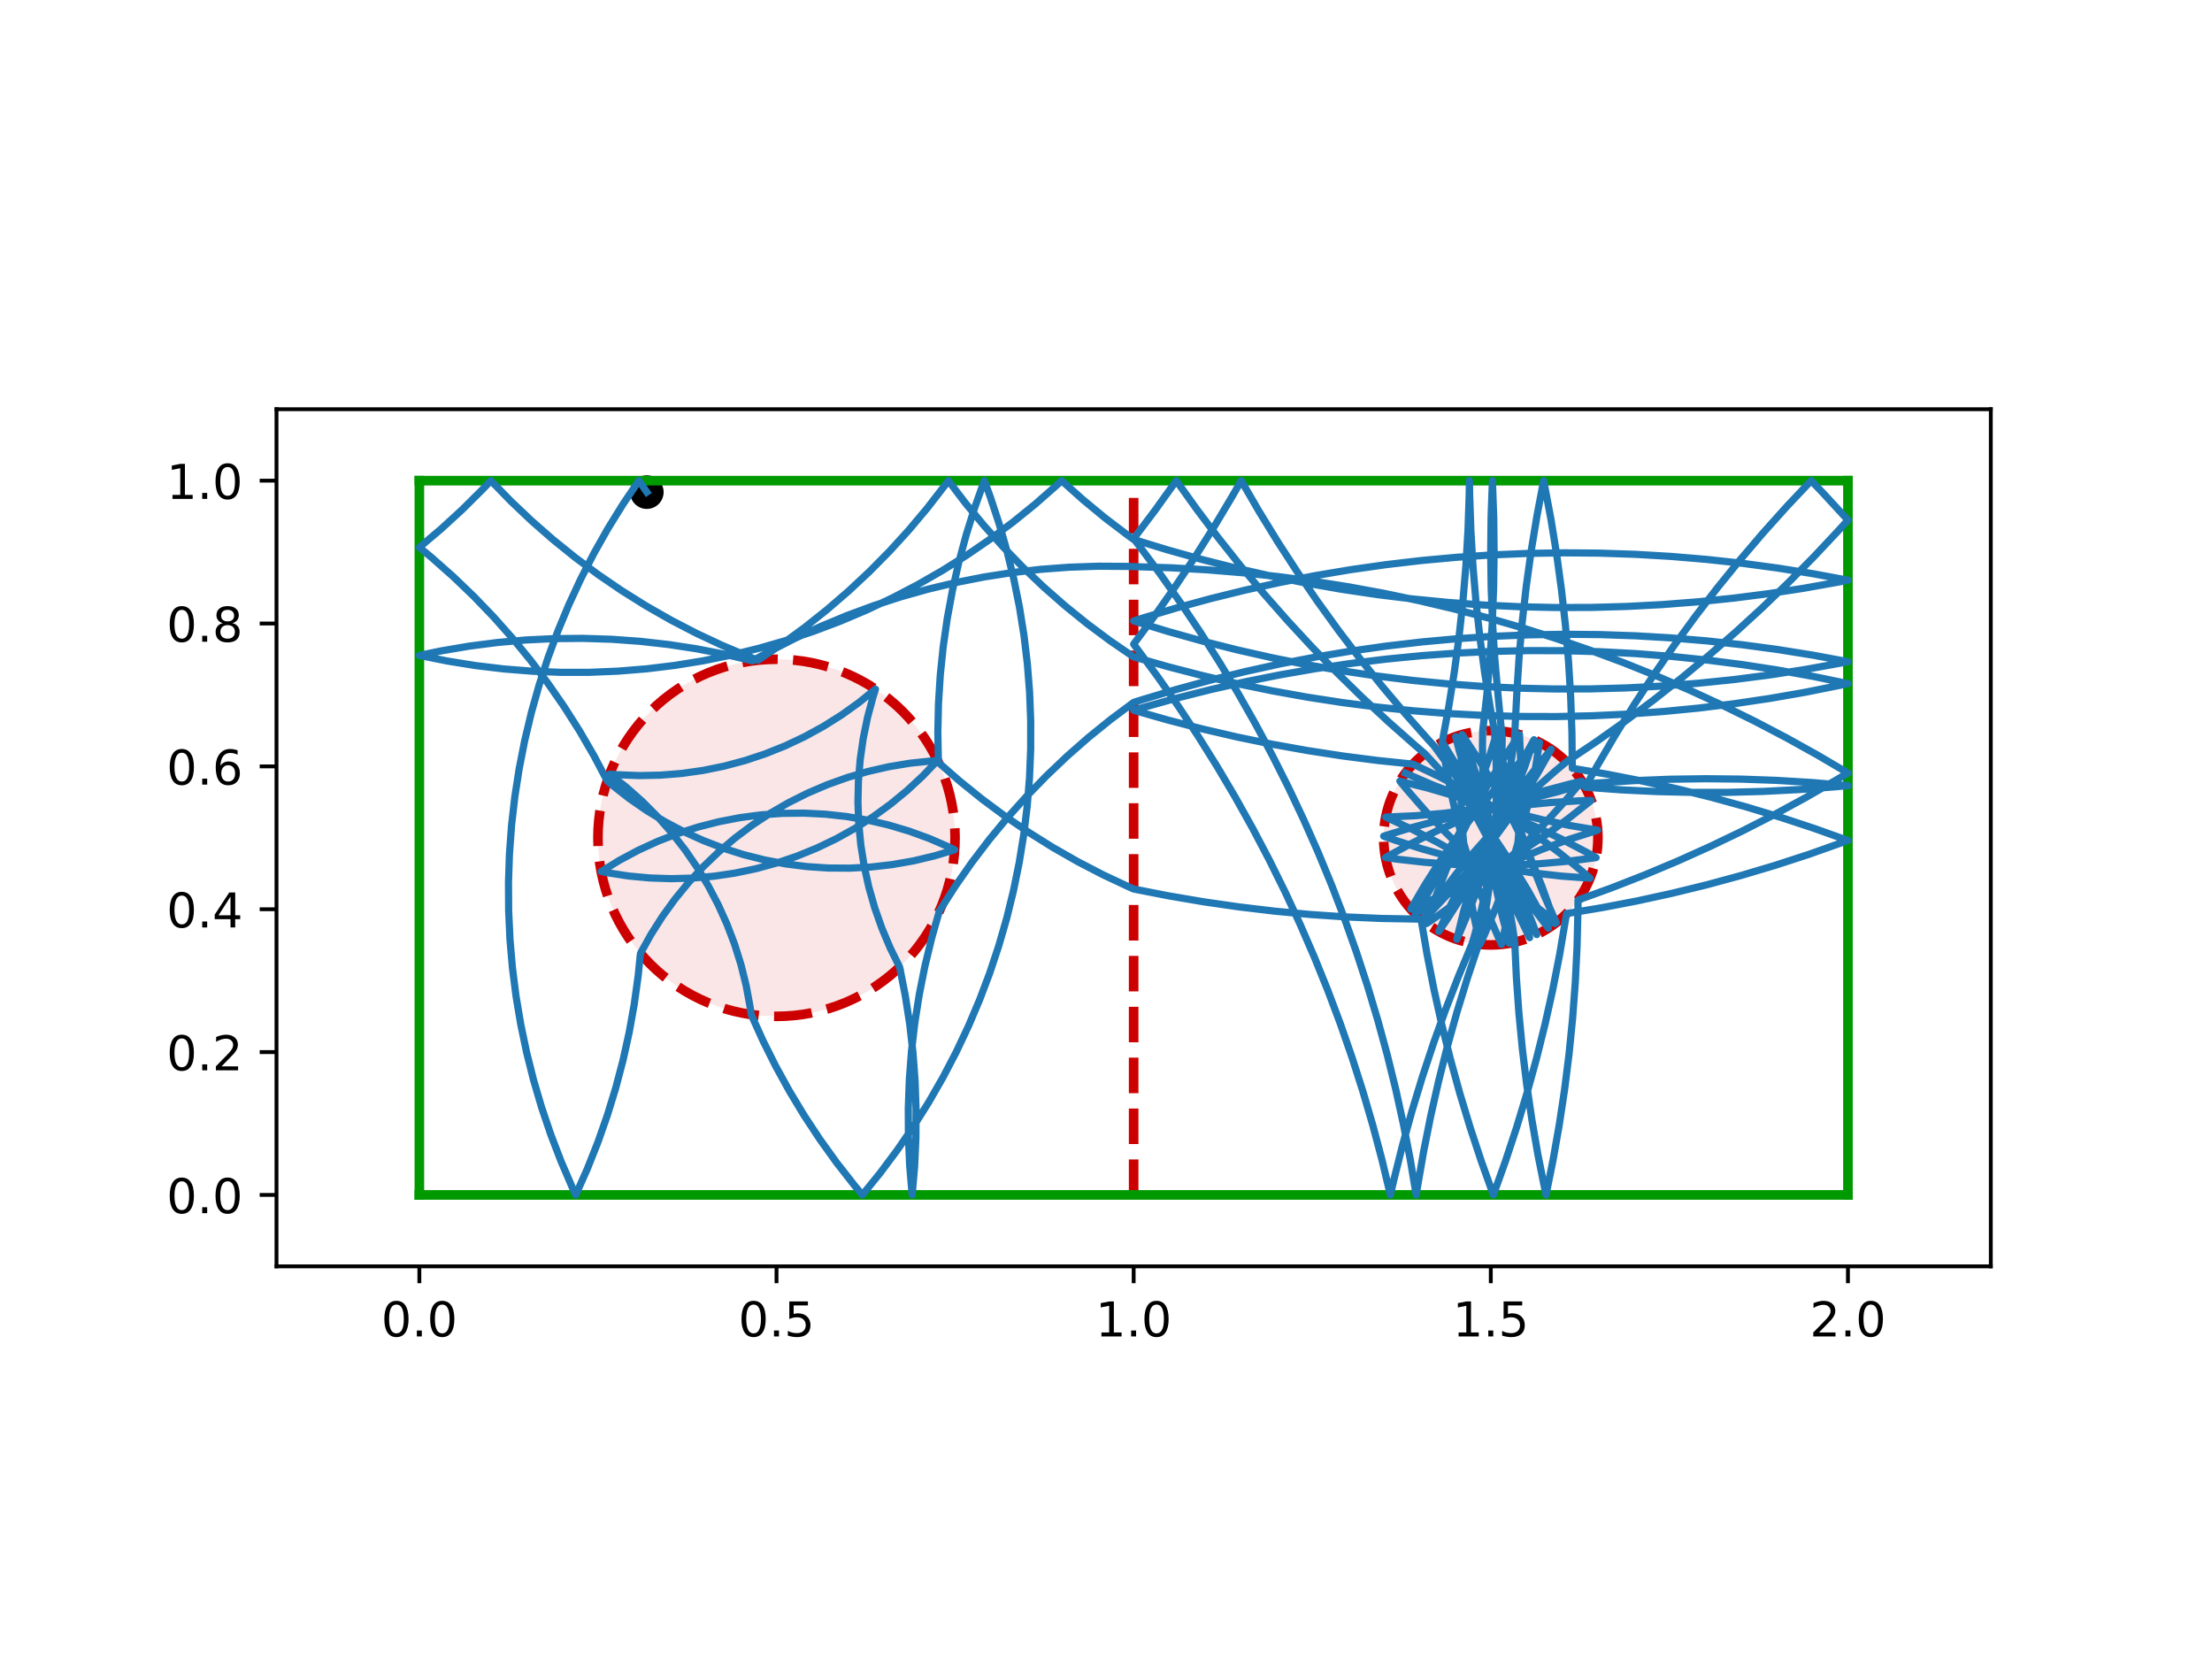 <?xml version="1.0" encoding="utf-8" standalone="no"?>
<!DOCTYPE svg PUBLIC "-//W3C//DTD SVG 1.1//EN"
  "http://www.w3.org/Graphics/SVG/1.1/DTD/svg11.dtd">
<!-- Created with matplotlib (https://matplotlib.org/) -->
<svg height="345.6pt" version="1.1" viewBox="0 0 460.8 345.6" width="460.8pt" xmlns="http://www.w3.org/2000/svg" xmlns:xlink="http://www.w3.org/1999/xlink">
 <defs>
  <style type="text/css">
*{stroke-linecap:butt;stroke-linejoin:round;}
  </style>
 </defs>
 <g id="figure_1">
  <g id="patch_1">
   <path d="M 0 345.6 
L 460.8 345.6 
L 460.8 0 
L 0 0 
z
" style="fill:#ffffff;"/>
  </g>
  <g id="axes_1">
   <g id="patch_2">
    <path d="M 57.6 263.808 
L 414.72 263.808 
L 414.72 85.248 
L 57.6 85.248 
z
" style="fill:#ffffff;"/>
   </g>
   <g id="PathCollection_1">
    <defs>
     <path d="M 0 3 
C 0.796 3 1.559 2.684 2.121 2.121 
C 2.684 1.559 3 0.796 3 0 
C 3 -0.796 2.684 -1.559 2.121 -2.121 
C 1.559 -2.684 0.796 -3 0 -3 
C -0.796 -3 -1.559 -2.684 -2.121 -2.121 
C -2.684 -1.559 -3 -0.796 -3 0 
C -3 0.796 -2.684 1.559 -2.121 2.121 
C -1.559 2.684 -0.796 3 0 3 
z
" id="m76ec169b57" style="stroke:#000000;"/>
    </defs>
    <g clip-path="url(#pfeb5577f93)">
     <use style="stroke:#000000;" x="134.745" xlink:href="#m76ec169b57" y="102.518"/>
    </g>
   </g>
   <g id="patch_3">
    <path clip-path="url(#pfeb5577f93)" d="M 161.76 211.728 
C 171.626 211.728 181.088 207.808 188.064 200.832 
C 195.04 193.856 198.96 184.394 198.96 174.528 
C 198.96 164.662 195.04 155.2 188.064 148.224 
C 181.088 141.248 171.626 137.328 161.76 137.328 
C 151.894 137.328 142.432 141.248 135.456 148.224 
C 128.48 155.2 124.56 164.662 124.56 174.528 
C 124.56 184.394 128.48 193.856 135.456 200.832 
C 142.432 207.808 151.894 211.728 161.76 211.728 
z
" style="fill:#cc0000;fill-opacity:0.1;stroke:#cc0000;stroke-dasharray:7.4,3.2;stroke-dashoffset:0;stroke-linejoin:miter;stroke-width:2;"/>
   </g>
   <g id="patch_4">
    <path clip-path="url(#pfeb5577f93)" d="M 310.56 196.848 
C 316.479 196.848 322.157 194.496 326.343 190.311 
C 330.528 186.125 332.88 180.447 332.88 174.528 
C 332.88 168.609 330.528 162.931 326.343 158.745 
C 322.157 154.56 316.479 152.208 310.56 152.208 
C 304.641 152.208 298.963 154.56 294.777 158.745 
C 290.592 162.931 288.24 168.609 288.24 174.528 
C 288.24 180.447 290.592 186.125 294.777 190.311 
C 298.963 194.496 304.641 196.848 310.56 196.848 
z
" style="fill:#cc0000;fill-opacity:0.1;stroke:#cc0000;stroke-dasharray:7.4,3.2;stroke-dashoffset:0;stroke-linejoin:miter;stroke-width:2;"/>
   </g>
   <g id="matplotlib.axis_1">
    <g id="xtick_1">
     <g id="line2d_1">
      <defs>
       <path d="M 0 0 
L 0 3.5 
" id="m3291a76fe7" style="stroke:#000000;stroke-width:0.8;"/>
      </defs>
      <g>
       <use style="stroke:#000000;stroke-width:0.8;" x="87.36" xlink:href="#m3291a76fe7" y="263.808"/>
      </g>
     </g>
     <g id="text_1">
      <!-- 0.0 -->
      <defs>
       <path d="M 31.781 66.406 
Q 24.172 66.406 20.328 58.906 
Q 16.5 51.422 16.5 36.375 
Q 16.5 21.391 20.328 13.891 
Q 24.172 6.391 31.781 6.391 
Q 39.453 6.391 43.281 13.891 
Q 47.125 21.391 47.125 36.375 
Q 47.125 51.422 43.281 58.906 
Q 39.453 66.406 31.781 66.406 
z
M 31.781 74.219 
Q 44.047 74.219 50.516 64.516 
Q 56.984 54.828 56.984 36.375 
Q 56.984 17.969 50.516 8.266 
Q 44.047 -1.422 31.781 -1.422 
Q 19.531 -1.422 13.062 8.266 
Q 6.594 17.969 6.594 36.375 
Q 6.594 54.828 13.062 64.516 
Q 19.531 74.219 31.781 74.219 
z
" id="DejaVuSans-48"/>
       <path d="M 10.688 12.406 
L 21 12.406 
L 21 0 
L 10.688 0 
z
" id="DejaVuSans-46"/>
      </defs>
      <g transform="translate(79.408 278.406)scale(0.1 -0.1)">
       <use xlink:href="#DejaVuSans-48"/>
       <use x="63.623" xlink:href="#DejaVuSans-46"/>
       <use x="95.41" xlink:href="#DejaVuSans-48"/>
      </g>
     </g>
    </g>
    <g id="xtick_2">
     <g id="line2d_2">
      <g>
       <use style="stroke:#000000;stroke-width:0.8;" x="161.76" xlink:href="#m3291a76fe7" y="263.808"/>
      </g>
     </g>
     <g id="text_2">
      <!-- 0.5 -->
      <defs>
       <path d="M 10.797 72.906 
L 49.516 72.906 
L 49.516 64.594 
L 19.828 64.594 
L 19.828 46.734 
Q 21.969 47.469 24.109 47.828 
Q 26.266 48.188 28.422 48.188 
Q 40.625 48.188 47.75 41.5 
Q 54.891 34.812 54.891 23.391 
Q 54.891 11.625 47.562 5.094 
Q 40.234 -1.422 26.906 -1.422 
Q 22.312 -1.422 17.547 -0.641 
Q 12.797 0.141 7.719 1.703 
L 7.719 11.625 
Q 12.109 9.234 16.797 8.062 
Q 21.484 6.891 26.703 6.891 
Q 35.156 6.891 40.078 11.328 
Q 45.016 15.766 45.016 23.391 
Q 45.016 31 40.078 35.438 
Q 35.156 39.891 26.703 39.891 
Q 22.75 39.891 18.812 39.016 
Q 14.891 38.141 10.797 36.281 
z
" id="DejaVuSans-53"/>
      </defs>
      <g transform="translate(153.808 278.406)scale(0.1 -0.1)">
       <use xlink:href="#DejaVuSans-48"/>
       <use x="63.623" xlink:href="#DejaVuSans-46"/>
       <use x="95.41" xlink:href="#DejaVuSans-53"/>
      </g>
     </g>
    </g>
    <g id="xtick_3">
     <g id="line2d_3">
      <g>
       <use style="stroke:#000000;stroke-width:0.8;" x="236.16" xlink:href="#m3291a76fe7" y="263.808"/>
      </g>
     </g>
     <g id="text_3">
      <!-- 1.0 -->
      <defs>
       <path d="M 12.406 8.297 
L 28.516 8.297 
L 28.516 63.922 
L 10.984 60.406 
L 10.984 69.391 
L 28.422 72.906 
L 38.281 72.906 
L 38.281 8.297 
L 54.391 8.297 
L 54.391 0 
L 12.406 0 
z
" id="DejaVuSans-49"/>
      </defs>
      <g transform="translate(228.208 278.406)scale(0.1 -0.1)">
       <use xlink:href="#DejaVuSans-49"/>
       <use x="63.623" xlink:href="#DejaVuSans-46"/>
       <use x="95.41" xlink:href="#DejaVuSans-48"/>
      </g>
     </g>
    </g>
    <g id="xtick_4">
     <g id="line2d_4">
      <g>
       <use style="stroke:#000000;stroke-width:0.8;" x="310.56" xlink:href="#m3291a76fe7" y="263.808"/>
      </g>
     </g>
     <g id="text_4">
      <!-- 1.5 -->
      <g transform="translate(302.608 278.406)scale(0.1 -0.1)">
       <use xlink:href="#DejaVuSans-49"/>
       <use x="63.623" xlink:href="#DejaVuSans-46"/>
       <use x="95.41" xlink:href="#DejaVuSans-53"/>
      </g>
     </g>
    </g>
    <g id="xtick_5">
     <g id="line2d_5">
      <g>
       <use style="stroke:#000000;stroke-width:0.8;" x="384.96" xlink:href="#m3291a76fe7" y="263.808"/>
      </g>
     </g>
     <g id="text_5">
      <!-- 2.0 -->
      <defs>
       <path d="M 19.188 8.297 
L 53.609 8.297 
L 53.609 0 
L 7.328 0 
L 7.328 8.297 
Q 12.938 14.109 22.625 23.891 
Q 32.328 33.688 34.812 36.531 
Q 39.547 41.844 41.422 45.531 
Q 43.312 49.219 43.312 52.781 
Q 43.312 58.594 39.234 62.25 
Q 35.156 65.922 28.609 65.922 
Q 23.969 65.922 18.812 64.312 
Q 13.672 62.703 7.812 59.422 
L 7.812 69.391 
Q 13.766 71.781 18.938 73 
Q 24.125 74.219 28.422 74.219 
Q 39.75 74.219 46.484 68.547 
Q 53.219 62.891 53.219 53.422 
Q 53.219 48.922 51.531 44.891 
Q 49.859 40.875 45.406 35.406 
Q 44.188 33.984 37.641 27.219 
Q 31.109 20.453 19.188 8.297 
z
" id="DejaVuSans-50"/>
      </defs>
      <g transform="translate(377.008 278.406)scale(0.1 -0.1)">
       <use xlink:href="#DejaVuSans-50"/>
       <use x="63.623" xlink:href="#DejaVuSans-46"/>
       <use x="95.41" xlink:href="#DejaVuSans-48"/>
      </g>
     </g>
    </g>
   </g>
   <g id="matplotlib.axis_2">
    <g id="ytick_1">
     <g id="line2d_6">
      <defs>
       <path d="M 0 0 
L -3.5 0 
" id="ma0185212eb" style="stroke:#000000;stroke-width:0.8;"/>
      </defs>
      <g>
       <use style="stroke:#000000;stroke-width:0.8;" x="57.6" xlink:href="#ma0185212eb" y="248.928"/>
      </g>
     </g>
     <g id="text_6">
      <!-- 0.0 -->
      <g transform="translate(34.697 252.727)scale(0.1 -0.1)">
       <use xlink:href="#DejaVuSans-48"/>
       <use x="63.623" xlink:href="#DejaVuSans-46"/>
       <use x="95.41" xlink:href="#DejaVuSans-48"/>
      </g>
     </g>
    </g>
    <g id="ytick_2">
     <g id="line2d_7">
      <g>
       <use style="stroke:#000000;stroke-width:0.8;" x="57.6" xlink:href="#ma0185212eb" y="219.168"/>
      </g>
     </g>
     <g id="text_7">
      <!-- 0.2 -->
      <g transform="translate(34.697 222.967)scale(0.1 -0.1)">
       <use xlink:href="#DejaVuSans-48"/>
       <use x="63.623" xlink:href="#DejaVuSans-46"/>
       <use x="95.41" xlink:href="#DejaVuSans-50"/>
      </g>
     </g>
    </g>
    <g id="ytick_3">
     <g id="line2d_8">
      <g>
       <use style="stroke:#000000;stroke-width:0.8;" x="57.6" xlink:href="#ma0185212eb" y="189.408"/>
      </g>
     </g>
     <g id="text_8">
      <!-- 0.4 -->
      <defs>
       <path d="M 37.797 64.312 
L 12.891 25.391 
L 37.797 25.391 
z
M 35.203 72.906 
L 47.609 72.906 
L 47.609 25.391 
L 58.016 25.391 
L 58.016 17.188 
L 47.609 17.188 
L 47.609 0 
L 37.797 0 
L 37.797 17.188 
L 4.891 17.188 
L 4.891 26.703 
z
" id="DejaVuSans-52"/>
      </defs>
      <g transform="translate(34.697 193.207)scale(0.1 -0.1)">
       <use xlink:href="#DejaVuSans-48"/>
       <use x="63.623" xlink:href="#DejaVuSans-46"/>
       <use x="95.41" xlink:href="#DejaVuSans-52"/>
      </g>
     </g>
    </g>
    <g id="ytick_4">
     <g id="line2d_9">
      <g>
       <use style="stroke:#000000;stroke-width:0.8;" x="57.6" xlink:href="#ma0185212eb" y="159.648"/>
      </g>
     </g>
     <g id="text_9">
      <!-- 0.6 -->
      <defs>
       <path d="M 33.016 40.375 
Q 26.375 40.375 22.484 35.828 
Q 18.609 31.297 18.609 23.391 
Q 18.609 15.531 22.484 10.953 
Q 26.375 6.391 33.016 6.391 
Q 39.656 6.391 43.531 10.953 
Q 47.406 15.531 47.406 23.391 
Q 47.406 31.297 43.531 35.828 
Q 39.656 40.375 33.016 40.375 
z
M 52.594 71.297 
L 52.594 62.312 
Q 48.875 64.062 45.094 64.984 
Q 41.312 65.922 37.594 65.922 
Q 27.828 65.922 22.672 59.328 
Q 17.531 52.734 16.797 39.406 
Q 19.672 43.656 24.016 45.922 
Q 28.375 48.188 33.594 48.188 
Q 44.578 48.188 50.953 41.516 
Q 57.328 34.859 57.328 23.391 
Q 57.328 12.156 50.688 5.359 
Q 44.047 -1.422 33.016 -1.422 
Q 20.359 -1.422 13.672 8.266 
Q 6.984 17.969 6.984 36.375 
Q 6.984 53.656 15.188 63.938 
Q 23.391 74.219 37.203 74.219 
Q 40.922 74.219 44.703 73.484 
Q 48.484 72.75 52.594 71.297 
z
" id="DejaVuSans-54"/>
      </defs>
      <g transform="translate(34.697 163.447)scale(0.1 -0.1)">
       <use xlink:href="#DejaVuSans-48"/>
       <use x="63.623" xlink:href="#DejaVuSans-46"/>
       <use x="95.41" xlink:href="#DejaVuSans-54"/>
      </g>
     </g>
    </g>
    <g id="ytick_5">
     <g id="line2d_10">
      <g>
       <use style="stroke:#000000;stroke-width:0.8;" x="57.6" xlink:href="#ma0185212eb" y="129.888"/>
      </g>
     </g>
     <g id="text_10">
      <!-- 0.8 -->
      <defs>
       <path d="M 31.781 34.625 
Q 24.75 34.625 20.719 30.859 
Q 16.703 27.094 16.703 20.516 
Q 16.703 13.922 20.719 10.156 
Q 24.75 6.391 31.781 6.391 
Q 38.812 6.391 42.859 10.172 
Q 46.922 13.969 46.922 20.516 
Q 46.922 27.094 42.891 30.859 
Q 38.875 34.625 31.781 34.625 
z
M 21.922 38.812 
Q 15.578 40.375 12.031 44.719 
Q 8.5 49.078 8.5 55.328 
Q 8.5 64.062 14.719 69.141 
Q 20.953 74.219 31.781 74.219 
Q 42.672 74.219 48.875 69.141 
Q 55.078 64.062 55.078 55.328 
Q 55.078 49.078 51.531 44.719 
Q 48 40.375 41.703 38.812 
Q 48.828 37.156 52.797 32.312 
Q 56.781 27.484 56.781 20.516 
Q 56.781 9.906 50.312 4.234 
Q 43.844 -1.422 31.781 -1.422 
Q 19.734 -1.422 13.25 4.234 
Q 6.781 9.906 6.781 20.516 
Q 6.781 27.484 10.781 32.312 
Q 14.797 37.156 21.922 38.812 
z
M 18.312 54.391 
Q 18.312 48.734 21.844 45.562 
Q 25.391 42.391 31.781 42.391 
Q 38.141 42.391 41.719 45.562 
Q 45.312 48.734 45.312 54.391 
Q 45.312 60.062 41.719 63.234 
Q 38.141 66.406 31.781 66.406 
Q 25.391 66.406 21.844 63.234 
Q 18.312 60.062 18.312 54.391 
z
" id="DejaVuSans-56"/>
      </defs>
      <g transform="translate(34.697 133.687)scale(0.1 -0.1)">
       <use xlink:href="#DejaVuSans-48"/>
       <use x="63.623" xlink:href="#DejaVuSans-46"/>
       <use x="95.41" xlink:href="#DejaVuSans-56"/>
      </g>
     </g>
    </g>
    <g id="ytick_6">
     <g id="line2d_11">
      <g>
       <use style="stroke:#000000;stroke-width:0.8;" x="57.6" xlink:href="#ma0185212eb" y="100.128"/>
      </g>
     </g>
     <g id="text_11">
      <!-- 1.0 -->
      <g transform="translate(34.697 103.927)scale(0.1 -0.1)">
       <use xlink:href="#DejaVuSans-49"/>
       <use x="63.623" xlink:href="#DejaVuSans-46"/>
       <use x="95.41" xlink:href="#DejaVuSans-48"/>
      </g>
     </g>
    </g>
   </g>
   <g id="line2d_12">
    <path clip-path="url(#pfeb5577f93)" d="M 236.16 248.928 
L 236.16 100.128 
" style="fill:none;stroke:#cc0000;stroke-dasharray:7.4,3.2;stroke-dashoffset:0;stroke-width:2;"/>
   </g>
   <g id="line2d_13">
    <path clip-path="url(#pfeb5577f93)" d="M 87.36 248.928 
L 384.96 248.928 
" style="fill:none;stroke:#009900;stroke-linecap:square;stroke-width:2;"/>
   </g>
   <g id="line2d_14">
    <path clip-path="url(#pfeb5577f93)" d="M 384.96 248.928 
L 384.96 100.128 
" style="fill:none;stroke:#009900;stroke-linecap:square;stroke-width:2;"/>
   </g>
   <g id="line2d_15">
    <path clip-path="url(#pfeb5577f93)" d="M 384.96 100.128 
L 87.36 100.128 
" style="fill:none;stroke:#009900;stroke-linecap:square;stroke-width:2;"/>
   </g>
   <g id="line2d_16">
    <path clip-path="url(#pfeb5577f93)" d="M 87.36 100.128 
L 87.36 248.928 
" style="fill:none;stroke:#009900;stroke-linecap:square;stroke-width:2;"/>
   </g>
   <g id="line2d_17">
    <path clip-path="url(#pfeb5577f93)" d="M 134.745 102.518 
L 133.095 100.128 
L 129.764 105.06 
L 126.633 110.121 
L 123.706 115.304 
L 120.989 120.599 
L 118.486 125.999 
L 116.201 131.494 
L 114.138 137.077 
L 112.3 142.737 
L 110.689 148.467 
L 109.309 154.256 
L 108.161 160.096 
L 107.248 165.977 
L 106.571 171.89 
L 106.13 177.825 
L 105.928 183.773 
L 105.963 189.725 
L 106.236 195.67 
L 106.747 201.6 
L 107.495 207.504 
L 108.478 213.374 
L 109.695 219.2 
L 111.144 224.973 
L 112.823 230.682 
L 114.729 236.321 
L 116.859 241.878 
L 119.209 247.346 
L 119.938 248.928 
L 122.352 243.488 
L 124.547 237.956 
L 126.518 232.34 
L 128.264 226.65 
L 129.78 220.895 
L 131.066 215.084 
L 132.118 209.226 
L 132.934 203.331 
L 133.415 198.62 
L 135.579 194.716 
L 137.973 190.949 
L 140.588 187.332 
L 143.416 183.879 
L 146.445 180.601 
L 149.666 177.511 
L 153.066 174.619 
L 156.633 171.937 
L 160.355 169.474 
L 164.218 167.238 
L 168.208 165.237 
L 172.311 163.48 
L 176.512 161.971 
L 180.795 160.718 
L 185.146 159.723 
L 189.549 158.991 
L 193.988 158.525 
L 195.3 158.438 
L 192.215 161.663 
L 188.942 164.698 
L 185.492 167.53 
L 181.879 170.151 
L 178.116 172.55 
L 174.215 174.719 
L 170.191 176.651 
L 166.059 178.338 
L 161.833 179.774 
L 157.528 180.953 
L 153.161 181.873 
L 148.746 182.529 
L 144.3 182.919 
L 139.838 183.042 
L 135.377 182.897 
L 130.933 182.485 
L 126.521 181.807 
L 125.23 181.557 
L 129.034 179.223 
L 132.972 177.121 
L 137.028 175.259 
L 141.189 173.644 
L 145.439 172.281 
L 149.763 171.175 
L 154.146 170.33 
L 158.571 169.75 
L 163.024 169.436 
L 167.487 169.39 
L 171.945 169.612 
L 176.381 170.1 
L 180.78 170.854 
L 185.127 171.87 
L 189.404 173.145 
L 193.597 174.674 
L 197.691 176.451 
L 198.876 177.022 
L 194.603 178.311 
L 190.261 179.343 
L 185.864 180.112 
L 181.43 180.616 
L 176.972 180.853 
L 172.509 180.822 
L 168.056 180.524 
L 163.628 179.96 
L 159.243 179.131 
L 154.915 178.04 
L 150.66 176.692 
L 146.493 175.091 
L 142.431 173.243 
L 138.486 171.155 
L 134.673 168.834 
L 131.007 166.289 
L 127.5 163.529 
L 126.499 162.676 
L 123.719 157.413 
L 120.73 152.266 
L 117.538 147.243 
L 114.148 142.351 
L 110.565 137.599 
L 106.795 132.994 
L 102.844 128.543 
L 98.718 124.254 
L 94.423 120.133 
L 89.967 116.188 
L 87.36 114.021 
L 91.904 110.178 
L 96.292 106.156 
L 100.514 101.962 
L 102.259 100.128 
L 106.41 104.393 
L 110.728 108.489 
L 115.206 112.409 
L 119.838 116.147 
L 124.615 119.696 
L 129.531 123.051 
L 134.576 126.208 
L 139.744 129.16 
L 145.026 131.903 
L 150.413 134.432 
L 155.897 136.744 
L 157.908 137.528 
L 162.846 134.207 
L 167.649 130.691 
L 172.306 126.986 
L 176.812 123.098 
L 181.159 119.032 
L 185.339 114.796 
L 189.347 110.396 
L 193.176 105.84 
L 196.819 101.134 
L 197.56 100.128 
L 201.164 104.864 
L 204.954 109.453 
L 208.925 113.886 
L 213.07 118.157 
L 217.382 122.259 
L 221.855 126.185 
L 226.482 129.929 
L 231.254 133.485 
L 236.16 136.844 
L 243.315 138.884 
L 250.518 140.744 
L 257.766 142.424 
L 265.054 143.922 
L 272.376 145.237 
L 279.729 146.368 
L 287.109 147.316 
L 294.509 148.079 
L 301.927 148.656 
L 309.356 149.048 
L 316.793 149.254 
L 324.233 149.274 
L 331.671 149.108 
L 339.102 148.757 
L 346.523 148.219 
L 353.927 147.497 
L 361.311 146.589 
L 368.671 145.497 
L 376 144.222 
L 383.296 142.763 
L 384.96 142.404 
L 377.673 140.904 
L 370.351 139.587 
L 362.998 138.453 
L 355.619 137.503 
L 348.219 136.738 
L 340.801 136.158 
L 333.372 135.764 
L 325.935 135.555 
L 318.495 135.533 
L 311.057 135.696 
L 303.626 136.046 
L 296.205 136.581 
L 288.8 137.301 
L 281.416 138.207 
L 274.056 139.296 
L 266.726 140.57 
L 259.43 142.026 
L 252.173 143.664 
L 244.959 145.482 
L 237.793 147.481 
L 236.16 147.964 
L 243.315 150.003 
L 250.518 151.863 
L 257.766 153.543 
L 265.054 155.041 
L 272.376 156.356 
L 279.729 157.487 
L 287.109 158.435 
L 294.351 159.183 
L 299.725 161.742 
L 304.992 164.513 
L 310.144 167.493 
L 315.172 170.677 
L 320.07 174.059 
L 324.828 177.634 
L 329.439 181.396 
L 331.232 182.945 
L 325.296 182.511 
L 319.383 181.839 
L 313.501 180.932 
L 307.66 179.79 
L 301.869 178.416 
L 296.138 176.811 
L 290.475 174.979 
L 288.243 174.186 
L 293.931 172.437 
L 299.685 170.917 
L 305.496 169.627 
L 311.353 168.572 
L 317.248 167.751 
L 323.171 167.167 
L 329.112 166.82 
L 331.48 166.748 
L 326.814 170.442 
L 322.004 173.947 
L 317.057 177.257 
L 311.982 180.366 
L 306.787 183.27 
L 301.48 185.963 
L 296.07 188.443 
L 293.889 189.369 
L 296.897 184.233 
L 300.107 179.222 
L 303.515 174.343 
L 307.116 169.604 
L 310.903 165.013 
L 314.871 160.577 
L 319.013 156.303 
L 320.709 154.649 
L 319.77 160.526 
L 318.597 166.361 
L 317.192 172.144 
L 315.556 177.867 
L 313.693 183.519 
L 311.605 189.092 
L 309.296 194.578 
L 308.316 196.735 
L 307.058 190.918 
L 306.034 185.055 
L 305.245 179.156 
L 304.693 173.23 
L 304.378 167.287 
L 304.301 161.336 
L 304.462 155.386 
L 304.592 153.021 
L 307.875 157.985 
L 310.957 163.076 
L 313.833 168.287 
L 316.498 173.609 
L 318.948 179.033 
L 321.179 184.55 
L 323.188 190.152 
L 323.925 192.404 
L 319.065 188.969 
L 314.345 185.343 
L 309.775 181.531 
L 305.36 177.539 
L 301.109 173.374 
L 297.028 169.043 
L 293.123 164.551 
L 291.619 162.72 
L 297.395 164.157 
L 303.108 165.824 
L 308.75 167.717 
L 314.312 169.835 
L 319.785 172.173 
L 325.16 174.729 
L 330.429 177.497 
L 332.495 178.658 
L 326.591 179.415 
L 320.663 179.935 
L 314.718 180.218 
L 308.766 180.263 
L 302.818 180.07 
L 296.882 179.639 
L 290.968 178.971 
L 288.622 178.64 
L 293.848 175.792 
L 299.184 173.156 
L 304.621 170.735 
L 310.15 168.533 
L 315.763 166.555 
L 321.451 164.802 
L 327.204 163.278 
L 329.511 162.736 
L 325.674 167.286 
L 321.659 171.679 
L 317.471 175.908 
L 313.117 179.966 
L 308.605 183.846 
L 303.941 187.543 
L 299.132 191.051 
L 297.18 192.393 
L 299.104 186.761 
L 301.252 181.21 
L 303.62 175.75 
L 306.204 170.389 
L 309.001 165.135 
L 312.005 159.998 
L 315.213 154.985 
L 316.545 153.025 
L 316.796 158.972 
L 316.809 164.923 
L 316.584 170.871 
L 316.121 176.804 
L 315.421 182.715 
L 314.486 188.592 
L 313.316 194.428 
L 312.786 196.737 
L 310.394 191.287 
L 308.222 185.746 
L 306.274 180.122 
L 304.552 174.425 
L 303.059 168.663 
L 301.798 162.847 
L 300.771 156.985 
L 300.427 154.641 
L 301.785 147.326 
L 302.96 139.979 
L 303.95 132.606 
L 304.756 125.21 
L 305.377 117.796 
L 305.812 110.369 
L 306.062 102.933 
L 306.108 100.128 
L 306.157 103.104 
L 306.411 110.539 
L 306.85 117.966 
L 307.475 125.379 
L 308.286 132.775 
L 309.281 140.148 
L 310.459 147.494 
L 311.318 152.221 
L 311.656 158.163 
L 311.757 164.114 
L 311.62 170.064 
L 311.244 176.003 
L 310.632 181.923 
L 309.783 187.814 
L 308.699 193.666 
L 308.04 196.705 
L 305.683 203.762 
L 303.503 210.875 
L 301.502 218.041 
L 299.68 225.254 
L 298.039 232.511 
L 296.581 239.806 
L 295.305 247.136 
L 295.021 248.928 
L 293.79 241.591 
L 292.376 234.287 
L 290.779 227.02 
L 289.001 219.796 
L 287.044 212.618 
L 284.907 205.492 
L 282.593 198.421 
L 280.103 191.41 
L 277.439 184.464 
L 274.602 177.586 
L 271.593 170.782 
L 268.416 164.055 
L 265.071 157.409 
L 261.562 150.849 
L 257.889 144.379 
L 254.056 138.003 
L 250.065 131.724 
L 245.917 125.547 
L 241.617 119.476 
L 237.167 113.514 
L 236.16 112.208 
L 240.644 106.271 
L 245.044 100.128 
L 249.375 106.177 
L 253.857 112.116 
L 258.485 117.941 
L 263.257 123.648 
L 268.171 129.234 
L 273.223 134.696 
L 278.409 140.03 
L 283.728 145.232 
L 289.175 150.3 
L 294.746 155.23 
L 296.78 156.969 
L 300.823 161.338 
L 304.687 165.864 
L 308.367 170.541 
L 311.857 175.362 
L 315.152 180.319 
L 318.246 185.403 
L 321.134 190.607 
L 322.551 193.354 
L 318.957 188.61 
L 315.555 183.726 
L 312.351 178.71 
L 309.351 173.571 
L 306.558 168.315 
L 303.978 162.952 
L 301.614 157.489 
L 300.474 154.617 
L 303.585 159.69 
L 306.491 164.884 
L 309.188 170.19 
L 311.67 175.599 
L 313.933 181.104 
L 315.975 186.694 
L 317.791 192.362 
L 318.645 195.332 
L 316.046 189.978 
L 313.663 184.524 
L 311.5 178.98 
L 309.561 173.353 
L 307.848 167.653 
L 306.365 161.889 
L 305.113 156.071 
L 304.555 153.031 
L 306.616 158.614 
L 308.453 164.275 
L 310.061 170.006 
L 311.439 175.795 
L 312.584 181.636 
L 313.495 187.517 
L 314.17 193.431 
L 314.427 196.51 
L 312.924 190.752 
L 311.651 184.938 
L 310.613 179.078 
L 309.81 173.18 
L 309.243 167.256 
L 308.913 161.313 
L 308.822 155.362 
L 308.868 152.272 
L 309.715 144.881 
L 310.377 137.471 
L 310.854 130.046 
L 311.145 122.612 
L 311.251 115.173 
L 311.17 107.734 
L 310.895 100.128 
L 310.624 107.563 
L 310.539 115.002 
L 310.639 122.441 
L 310.926 129.876 
L 311.399 137.3 
L 312.057 144.711 
L 312.937 153.822 
L 312.82 159.773 
L 312.464 165.714 
L 311.871 171.636 
L 311.042 177.529 
L 309.978 183.385 
L 308.681 189.193 
L 307.152 194.945 
L 306.693 196.511 
L 303.832 203.378 
L 301.143 210.315 
L 298.628 217.317 
L 296.289 224.379 
L 294.127 231.498 
L 292.144 238.669 
L 290.341 245.887 
L 289.638 248.928 
L 287.911 241.692 
L 286.003 234.5 
L 283.916 227.359 
L 281.651 220.273 
L 279.21 213.245 
L 276.594 206.28 
L 273.804 199.383 
L 270.843 192.558 
L 267.712 185.809 
L 264.414 179.14 
L 260.95 172.556 
L 257.322 166.06 
L 253.534 159.658 
L 249.586 153.352 
L 245.482 147.146 
L 241.224 141.045 
L 236.16 134.189 
L 240.591 128.212 
L 244.871 122.127 
L 248.998 115.937 
L 252.968 109.645 
L 256.78 103.256 
L 258.569 100.128 
L 262.303 106.563 
L 266.198 112.902 
L 270.249 119.142 
L 274.455 125.279 
L 278.813 131.308 
L 283.321 137.227 
L 287.975 143.031 
L 292.773 148.717 
L 297.711 154.282 
L 298.85 155.526 
L 302.348 160.342 
L 305.65 165.293 
L 308.751 170.373 
L 311.647 175.573 
L 314.333 180.884 
L 316.804 186.298 
L 319.056 191.807 
L 320.134 194.69 
L 317.181 189.523 
L 314.437 184.242 
L 311.906 178.855 
L 309.593 173.371 
L 307.501 167.8 
L 305.633 162.149 
L 303.993 156.428 
L 303.234 153.444 
L 305.608 158.902 
L 307.762 164.45 
L 309.692 170.08 
L 311.396 175.783 
L 312.87 181.549 
L 314.112 187.37 
L 315.12 193.235 
L 315.55 196.283 
L 315.893 203.715 
L 316.423 211.136 
L 317.138 218.541 
L 318.037 225.927 
L 319.121 233.287 
L 320.389 240.618 
L 322.056 248.928 
L 323.531 241.636 
L 324.824 234.309 
L 325.934 226.953 
L 326.859 219.571 
L 327.6 212.168 
L 328.155 204.749 
L 328.525 197.318 
L 328.708 189.881 
L 328.728 187.494 
L 335.722 184.958 
L 342.651 182.248 
L 349.51 179.366 
L 356.295 176.314 
L 363.001 173.092 
L 369.625 169.704 
L 376.161 166.152 
L 382.607 162.437 
L 384.96 161.027 
L 378.548 157.253 
L 372.045 153.641 
L 365.452 150.192 
L 358.776 146.909 
L 352.02 143.794 
L 345.188 140.849 
L 338.284 138.075 
L 331.314 135.475 
L 324.28 133.05 
L 317.188 130.802 
L 310.042 128.732 
L 302.847 126.841 
L 295.606 125.13 
L 288.325 123.601 
L 281.008 122.254 
L 273.66 121.091 
L 266.285 120.111 
L 258.888 119.317 
L 251.473 118.707 
L 244.045 118.283 
L 234.673 117.991 
L 228.721 117.955 
L 222.773 118.157 
L 216.838 118.597 
L 210.925 119.274 
L 205.044 120.187 
L 199.204 121.335 
L 193.414 122.715 
L 187.685 124.325 
L 182.024 126.163 
L 176.441 128.226 
L 170.946 130.511 
L 165.546 133.014 
L 160.251 135.73 
L 156.772 137.664 
L 150.98 136.297 
L 145.137 135.162 
L 139.254 134.262 
L 133.34 133.599 
L 127.403 133.172 
L 121.455 132.983 
L 115.503 133.032 
L 109.559 133.319 
L 103.63 133.843 
L 97.728 134.604 
L 91.86 135.6 
L 87.36 136.53 
L 93.194 137.707 
L 99.07 138.65 
L 104.98 139.357 
L 110.913 139.827 
L 116.86 140.06 
L 122.812 140.055 
L 128.758 139.811 
L 134.69 139.33 
L 140.598 138.613 
L 146.473 137.659 
L 152.305 136.472 
L 158.085 135.052 
L 163.803 133.402 
L 169.451 131.525 
L 175.019 129.423 
L 180.499 127.1 
L 185.881 124.561 
L 191.158 121.807 
L 196.32 118.846 
L 201.36 115.68 
L 206.269 112.315 
L 211.04 108.756 
L 215.664 105.01 
L 220.135 101.081 
L 221.167 100.128 
L 225.601 104.098 
L 230.19 107.888 
L 234.927 111.492 
L 236.16 112.382 
L 243.273 114.563 
L 250.438 116.566 
L 257.651 118.389 
L 264.907 120.031 
L 272.202 121.492 
L 279.532 122.769 
L 286.891 123.863 
L 294.275 124.772 
L 301.679 125.497 
L 309.099 126.037 
L 316.531 126.39 
L 323.969 126.558 
L 331.408 126.54 
L 338.845 126.336 
L 346.275 125.946 
L 353.693 125.37 
L 361.093 124.609 
L 368.473 123.664 
L 375.826 122.534 
L 383.149 121.221 
L 384.96 120.867 
L 377.645 119.508 
L 370.299 118.333 
L 362.925 117.342 
L 355.529 116.535 
L 348.116 115.913 
L 340.689 115.477 
L 333.253 115.227 
L 325.814 115.163 
L 318.375 115.285 
L 310.941 115.592 
L 303.518 116.086 
L 296.109 116.764 
L 288.72 117.628 
L 281.354 118.676 
L 274.017 119.908 
L 266.713 121.323 
L 259.447 122.92 
L 252.222 124.699 
L 245.045 126.657 
L 237.919 128.794 
L 236.16 129.351 
L 243.273 131.533 
L 250.438 133.536 
L 257.651 135.359 
L 264.907 137.001 
L 272.202 138.461 
L 279.532 139.738 
L 286.891 140.832 
L 294.275 141.742 
L 301.679 142.466 
L 309.099 143.006 
L 316.531 143.359 
L 323.969 143.527 
L 331.408 143.509 
L 338.845 143.305 
L 346.275 142.915 
L 353.693 142.339 
L 361.093 141.579 
L 368.473 140.633 
L 375.826 139.503 
L 383.149 138.19 
L 384.96 137.836 
L 377.645 136.478 
L 370.299 135.302 
L 362.925 134.311 
L 355.529 133.504 
L 348.116 132.883 
L 340.689 132.447 
L 333.253 132.196 
L 325.814 132.132 
L 318.375 132.254 
L 310.941 132.561 
L 303.518 133.055 
L 296.109 133.734 
L 288.72 134.597 
L 281.354 135.645 
L 274.017 136.877 
L 266.713 138.292 
L 259.447 139.89 
L 252.222 141.668 
L 245.045 143.626 
L 237.919 145.763 
L 236.16 146.321 
L 231.387 149.876 
L 226.759 153.618 
L 222.285 157.543 
L 217.972 161.644 
L 213.826 165.914 
L 209.854 170.346 
L 206.062 174.934 
L 202.457 179.669 
L 199.044 184.545 
L 195.686 189.787 
L 194.062 195.513 
L 192.667 201.299 
L 191.506 207.136 
L 190.578 213.015 
L 189.886 218.926 
L 189.432 224.86 
L 189.215 230.808 
L 189.236 236.759 
L 189.495 242.705 
L 190.022 248.928 
L 190.53 242.998 
L 190.801 237.053 
L 190.833 231.101 
L 190.628 225.153 
L 190.185 219.218 
L 189.505 213.305 
L 188.589 207.425 
L 187.413 201.468 
L 185.439 197.465 
L 183.709 193.351 
L 182.228 189.14 
L 181.003 184.848 
L 180.037 180.491 
L 179.334 176.083 
L 178.897 171.641 
L 178.727 167.181 
L 178.824 162.719 
L 179.189 158.27 
L 179.82 153.852 
L 180.715 149.479 
L 181.871 145.168 
L 182.373 143.561 
L 178.905 146.37 
L 175.274 148.966 
L 171.494 151.34 
L 167.578 153.482 
L 163.542 155.386 
L 159.398 157.044 
L 155.162 158.451 
L 150.849 159.601 
L 146.476 160.491 
L 142.056 161.117 
L 137.608 161.476 
L 133.145 161.569 
L 128.685 161.393 
L 127.007 161.258 
L 130.513 164.021 
L 133.846 166.989 
L 136.995 170.152 
L 139.949 173.498 
L 142.697 177.015 
L 145.229 180.691 
L 147.536 184.512 
L 149.61 188.464 
L 151.443 192.534 
L 153.028 196.706 
L 154.361 200.965 
L 155.436 205.297 
L 156.249 209.686 
L 156.487 211.352 
L 158.933 216.778 
L 161.593 222.102 
L 164.464 227.316 
L 167.541 232.41 
L 170.82 237.377 
L 174.295 242.209 
L 177.96 246.898 
L 179.642 248.928 
L 183.39 244.304 
L 186.95 239.535 
L 190.316 234.626 
L 193.483 229.587 
L 196.446 224.426 
L 199.2 219.15 
L 201.741 213.768 
L 204.065 208.289 
L 206.168 202.721 
L 208.046 197.074 
L 209.698 191.356 
L 211.119 185.576 
L 212.308 179.745 
L 213.263 173.87 
L 213.982 167.962 
L 214.464 162.03 
L 214.709 156.084 
L 214.715 150.132 
L 214.484 144.185 
L 214.015 138.252 
L 213.309 132.342 
L 212.368 126.466 
L 211.192 120.631 
L 209.784 114.849 
L 208.145 109.127 
L 206.28 103.475 
L 205.054 100.128 
L 203.054 105.733 
L 201.279 111.414 
L 199.733 117.161 
L 198.417 122.966 
L 197.335 128.818 
L 196.488 134.709 
L 195.877 140.629 
L 195.503 146.569 
L 195.368 152.519 
L 195.483 158.825 
L 199.963 162.744 
L 204.595 166.481 
L 209.373 170.03 
L 214.289 173.384 
L 219.335 176.54 
L 224.504 179.491 
L 229.786 182.232 
L 235.174 184.761 
L 236.16 185.196 
L 243.461 186.625 
L 250.796 187.871 
L 258.16 188.933 
L 265.547 189.811 
L 272.955 190.504 
L 280.377 191.012 
L 287.81 191.333 
L 296.032 191.473 
L 297.283 198.807 
L 298.717 206.107 
L 300.333 213.369 
L 302.13 220.589 
L 304.107 227.761 
L 306.263 234.882 
L 308.596 241.946 
L 311.096 248.928 
L 313.604 241.924 
L 315.937 234.859 
L 318.092 227.738 
L 320.068 220.566 
L 321.864 213.346 
L 323.48 206.084 
L 324.913 198.783 
L 326.34 190.313 
L 333.68 189.093 
L 340.986 187.69 
L 348.255 186.104 
L 355.482 184.338 
L 362.662 182.391 
L 369.792 180.266 
L 376.867 177.963 
L 384.96 175.085 
L 377.955 172.578 
L 370.89 170.248 
L 363.768 168.095 
L 356.595 166.12 
L 349.375 164.326 
L 342.112 162.713 
L 334.811 161.281 
L 327.541 160.043 
L 327.463 152.604 
L 327.199 145.168 
L 326.75 137.742 
L 326.115 130.33 
L 325.294 122.935 
L 324.289 115.564 
L 323.101 108.219 
L 321.571 100.128 
L 320.18 107.437 
L 318.971 114.778 
L 317.947 122.146 
L 317.107 129.539 
L 316.452 136.95 
L 315.982 144.375 
L 315.479 154.277 
L 314.55 160.156 
L 313.387 165.992 
L 311.991 171.778 
L 310.364 177.503 
L 308.51 183.159 
L 306.432 188.735 
L 304.132 194.225 
L 303.473 195.693 
L 304.88 189.91 
L 306.517 184.188 
L 308.382 178.536 
L 310.471 172.963 
L 312.781 167.478 
L 315.309 162.09 
L 318.051 156.808 
L 319.56 154.103 
L 317.628 159.732 
L 315.473 165.28 
L 313.097 170.737 
L 310.505 176.094 
L 307.701 181.344 
L 304.689 186.477 
L 301.474 191.486 
L 299.723 194.041 
L 302.163 188.612 
L 304.819 183.286 
L 307.686 178.07 
L 310.758 172.973 
L 314.033 168.003 
L 317.503 163.168 
L 321.164 158.476 
L 323.143 156.093 
L 320.214 161.274 
L 317.081 166.334 
L 313.747 171.265 
L 310.22 176.058 
L 306.503 180.706 
L 302.604 185.203 
L 298.527 189.539 
L 296.338 191.73 
L 299.73 186.84 
L 303.315 182.089 
L 307.087 177.485 
L 311.039 173.036 
L 315.167 168.748 
L 319.463 164.629 
L 323.92 160.685 
L 326.301 158.704 
L 332.476 154.554 
L 338.545 150.252 
L 344.506 145.799 
L 350.352 141.198 
L 356.082 136.453 
L 361.692 131.566 
L 367.178 126.54 
L 372.536 121.379 
L 377.764 116.086 
L 382.858 110.663 
L 384.96 108.344 
L 379.924 102.868 
L 377.306 100.128 
L 372.201 105.539 
L 367.232 111.077 
L 362.403 116.736 
L 357.717 122.515 
L 353.177 128.409 
L 348.786 134.414 
L 344.546 140.528 
L 340.46 146.746 
L 336.531 153.063 
L 332.761 159.477 
L 330.236 163.991 
L 337.656 164.537 
L 345.087 164.897 
L 352.525 165.071 
L 359.964 165.06 
L 367.402 164.863 
L 374.831 164.479 
L 382.249 163.91 
L 384.96 163.656 
L 377.547 163.019 
L 370.121 162.568 
L 362.686 162.302 
L 355.247 162.223 
L 347.808 162.329 
L 340.374 162.622 
L 332.949 163.1 
L 329.88 163.352 
L 324.17 165.03 
L 318.397 166.478 
L 312.571 167.694 
L 306.701 168.676 
L 300.797 169.423 
L 294.867 169.933 
L 288.661 170.212 
L 294.063 172.711 
L 299.361 175.423 
L 304.545 178.345 
L 309.609 181.472 
L 314.544 184.8 
L 319.342 188.322 
L 324.195 192.199 
L 321.776 186.761 
L 319.577 181.231 
L 317.6 175.617 
L 315.849 169.929 
L 314.328 164.175 
L 313.037 158.365 
L 311.94 152.251 
L 310.178 157.936 
L 308.19 163.546 
L 305.98 169.072 
L 303.551 174.505 
L 300.906 179.836 
L 298.05 185.058 
L 294.849 190.382 
L 299.919 187.265 
L 305.109 184.352 
L 310.412 181.65 
L 315.819 179.162 
L 321.32 176.892 
L 326.909 174.844 
L 332.824 172.947 
L 326.956 171.953 
L 321.132 170.726 
L 315.362 169.266 
L 309.655 167.577 
L 304.021 165.662 
L 298.467 163.522 
L 292.766 161.054 
L 292.766 161.054 
" style="fill:none;stroke:#1f77b4;stroke-linecap:square;stroke-width:1.5;"/>
   </g>
   <g id="patch_5">
    <path d="M 57.6 263.808 
L 57.6 85.248 
" style="fill:none;stroke:#000000;stroke-linecap:square;stroke-linejoin:miter;stroke-width:0.8;"/>
   </g>
   <g id="patch_6">
    <path d="M 414.72 263.808 
L 414.72 85.248 
" style="fill:none;stroke:#000000;stroke-linecap:square;stroke-linejoin:miter;stroke-width:0.8;"/>
   </g>
   <g id="patch_7">
    <path d="M 57.6 263.808 
L 414.72 263.808 
" style="fill:none;stroke:#000000;stroke-linecap:square;stroke-linejoin:miter;stroke-width:0.8;"/>
   </g>
   <g id="patch_8">
    <path d="M 57.6 85.248 
L 414.72 85.248 
" style="fill:none;stroke:#000000;stroke-linecap:square;stroke-linejoin:miter;stroke-width:0.8;"/>
   </g>
  </g>
 </g>
 <defs>
  <clipPath id="pfeb5577f93">
   <rect height="178.56" width="357.12" x="57.6" y="85.248"/>
  </clipPath>
 </defs>
</svg>
